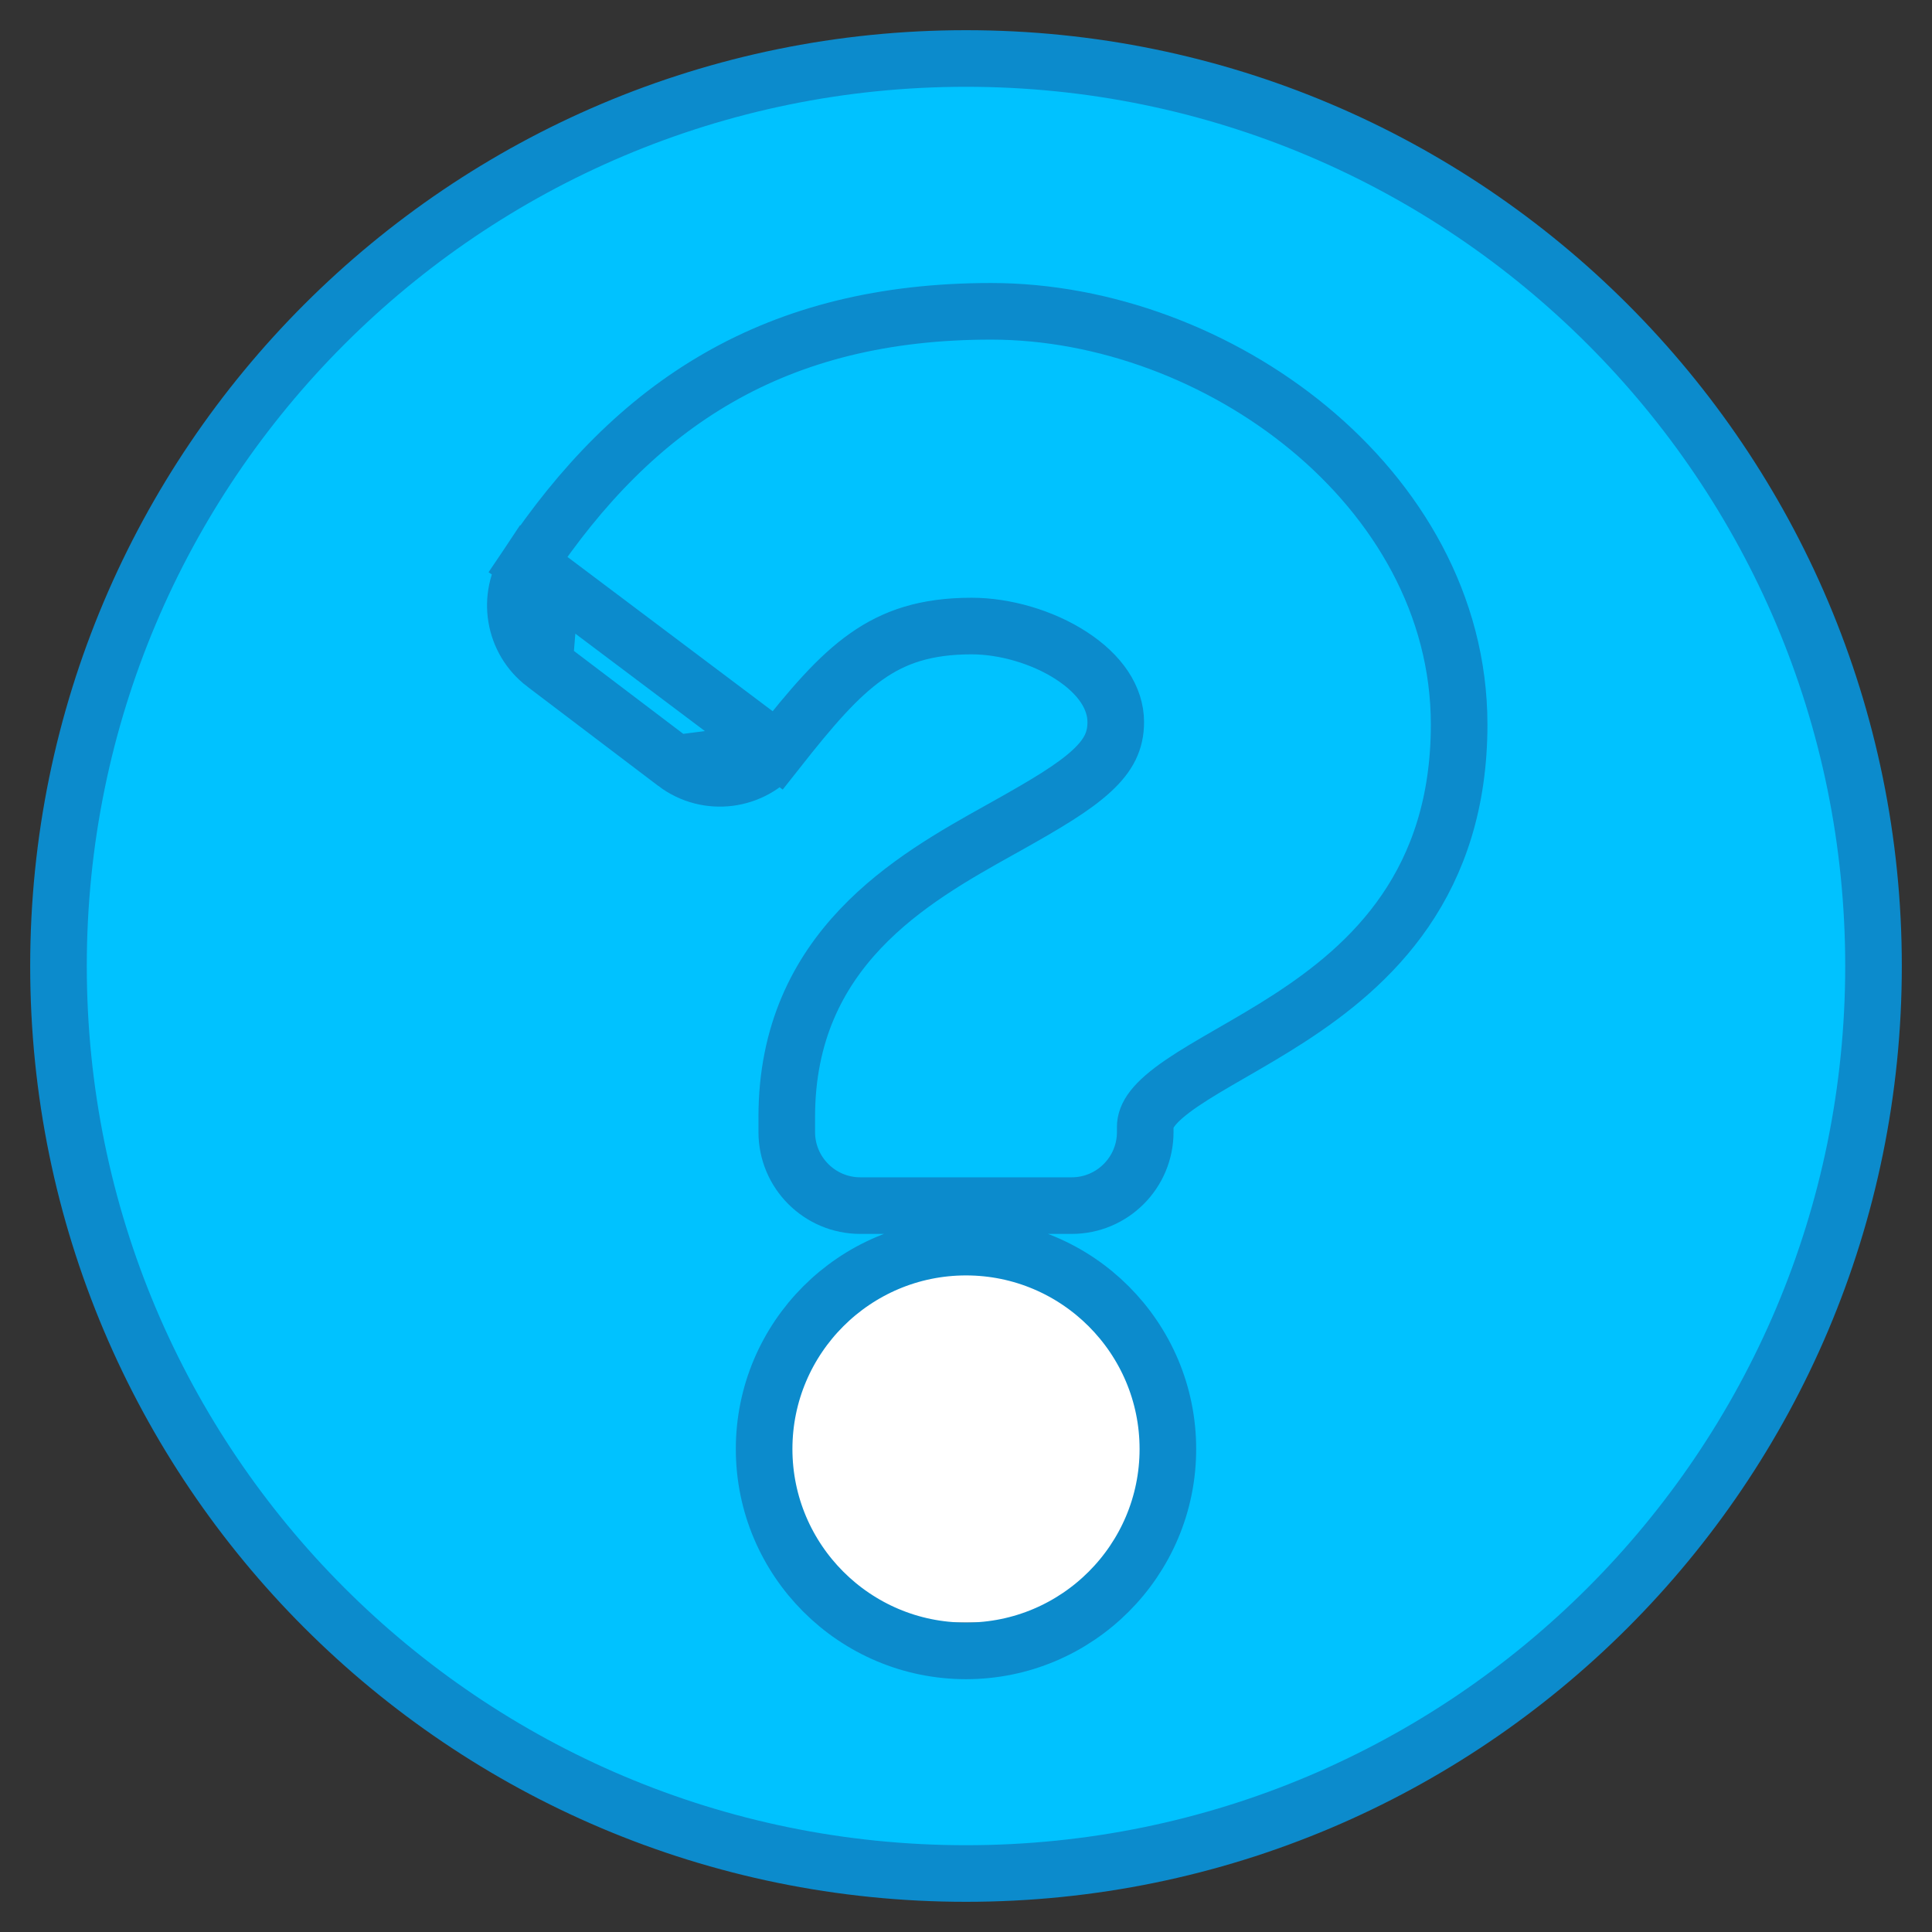 <svg width="512" height="512" viewBox="0 0 512 512" fill="none" xmlns="http://www.w3.org/2000/svg">
<rect x="0" y="0" width="512" height="512" fill="#333333" stroke="none"/>
<rect x="82" y="83" width="332" height="347" fill="white"/>
<path d="M146.106 153.758L139.872 149.588C153.975 128.507 170.276 111.634 190.45 100.072C210.665 88.487 234.304 82.5 262.655 82.5C292.685 82.5 323.485 94.175 346.835 113.468C370.217 132.787 386.686 160.259 386.686 192C386.686 212.723 381.055 228.724 372.376 241.395C363.781 253.944 352.461 262.843 341.673 269.836C336.436 273.231 331.218 276.242 326.483 278.975L326.07 279.213C321.142 282.057 316.847 284.55 313.223 287.021C305.542 292.258 303.5 295.695 303.5 298.667V300C303.5 310.769 294.769 319.5 284 319.5H228C217.231 319.5 208.5 310.769 208.5 300V296C208.5 251.457 241.865 232.827 264.755 220.045C265.51 219.624 266.254 219.208 266.985 218.799C277.243 213.048 284.544 208.72 289.381 204.231C293.842 200.091 295.686 196.302 295.686 191.365C295.686 184.958 291.607 178.746 283.912 173.746C276.274 168.784 266.272 165.907 257.488 165.907C245.296 165.907 236.974 168.793 229.655 173.943C221.979 179.344 215.066 187.443 206.075 198.847L146.106 153.758ZM146.106 153.758L139.872 149.588C134.137 158.161 136.047 169.742 144.289 175.992L144.29 175.992M146.106 153.758L144.29 175.992M144.29 175.992L178.988 202.302M144.29 175.992L178.988 202.302M178.988 202.302C187.441 208.712 199.493 207.196 206.075 198.848L178.988 202.302ZM496.5 256C496.5 388.854 388.816 496.5 256 496.5C123.184 496.5 15.5 388.854 15.5 256C15.5 123.224 123.186 15.5 256 15.5C388.814 15.5 496.5 123.224 496.5 256ZM256 330.5C226.493 330.5 202.5 354.493 202.5 384C202.5 413.506 226.493 437.5 256 437.5C285.507 437.5 309.5 413.506 309.5 384C309.5 354.493 285.507 330.5 256 330.5Z" fill="#00C2FF" stroke="#0C8BCC" stroke-width="15"/>
</svg>
